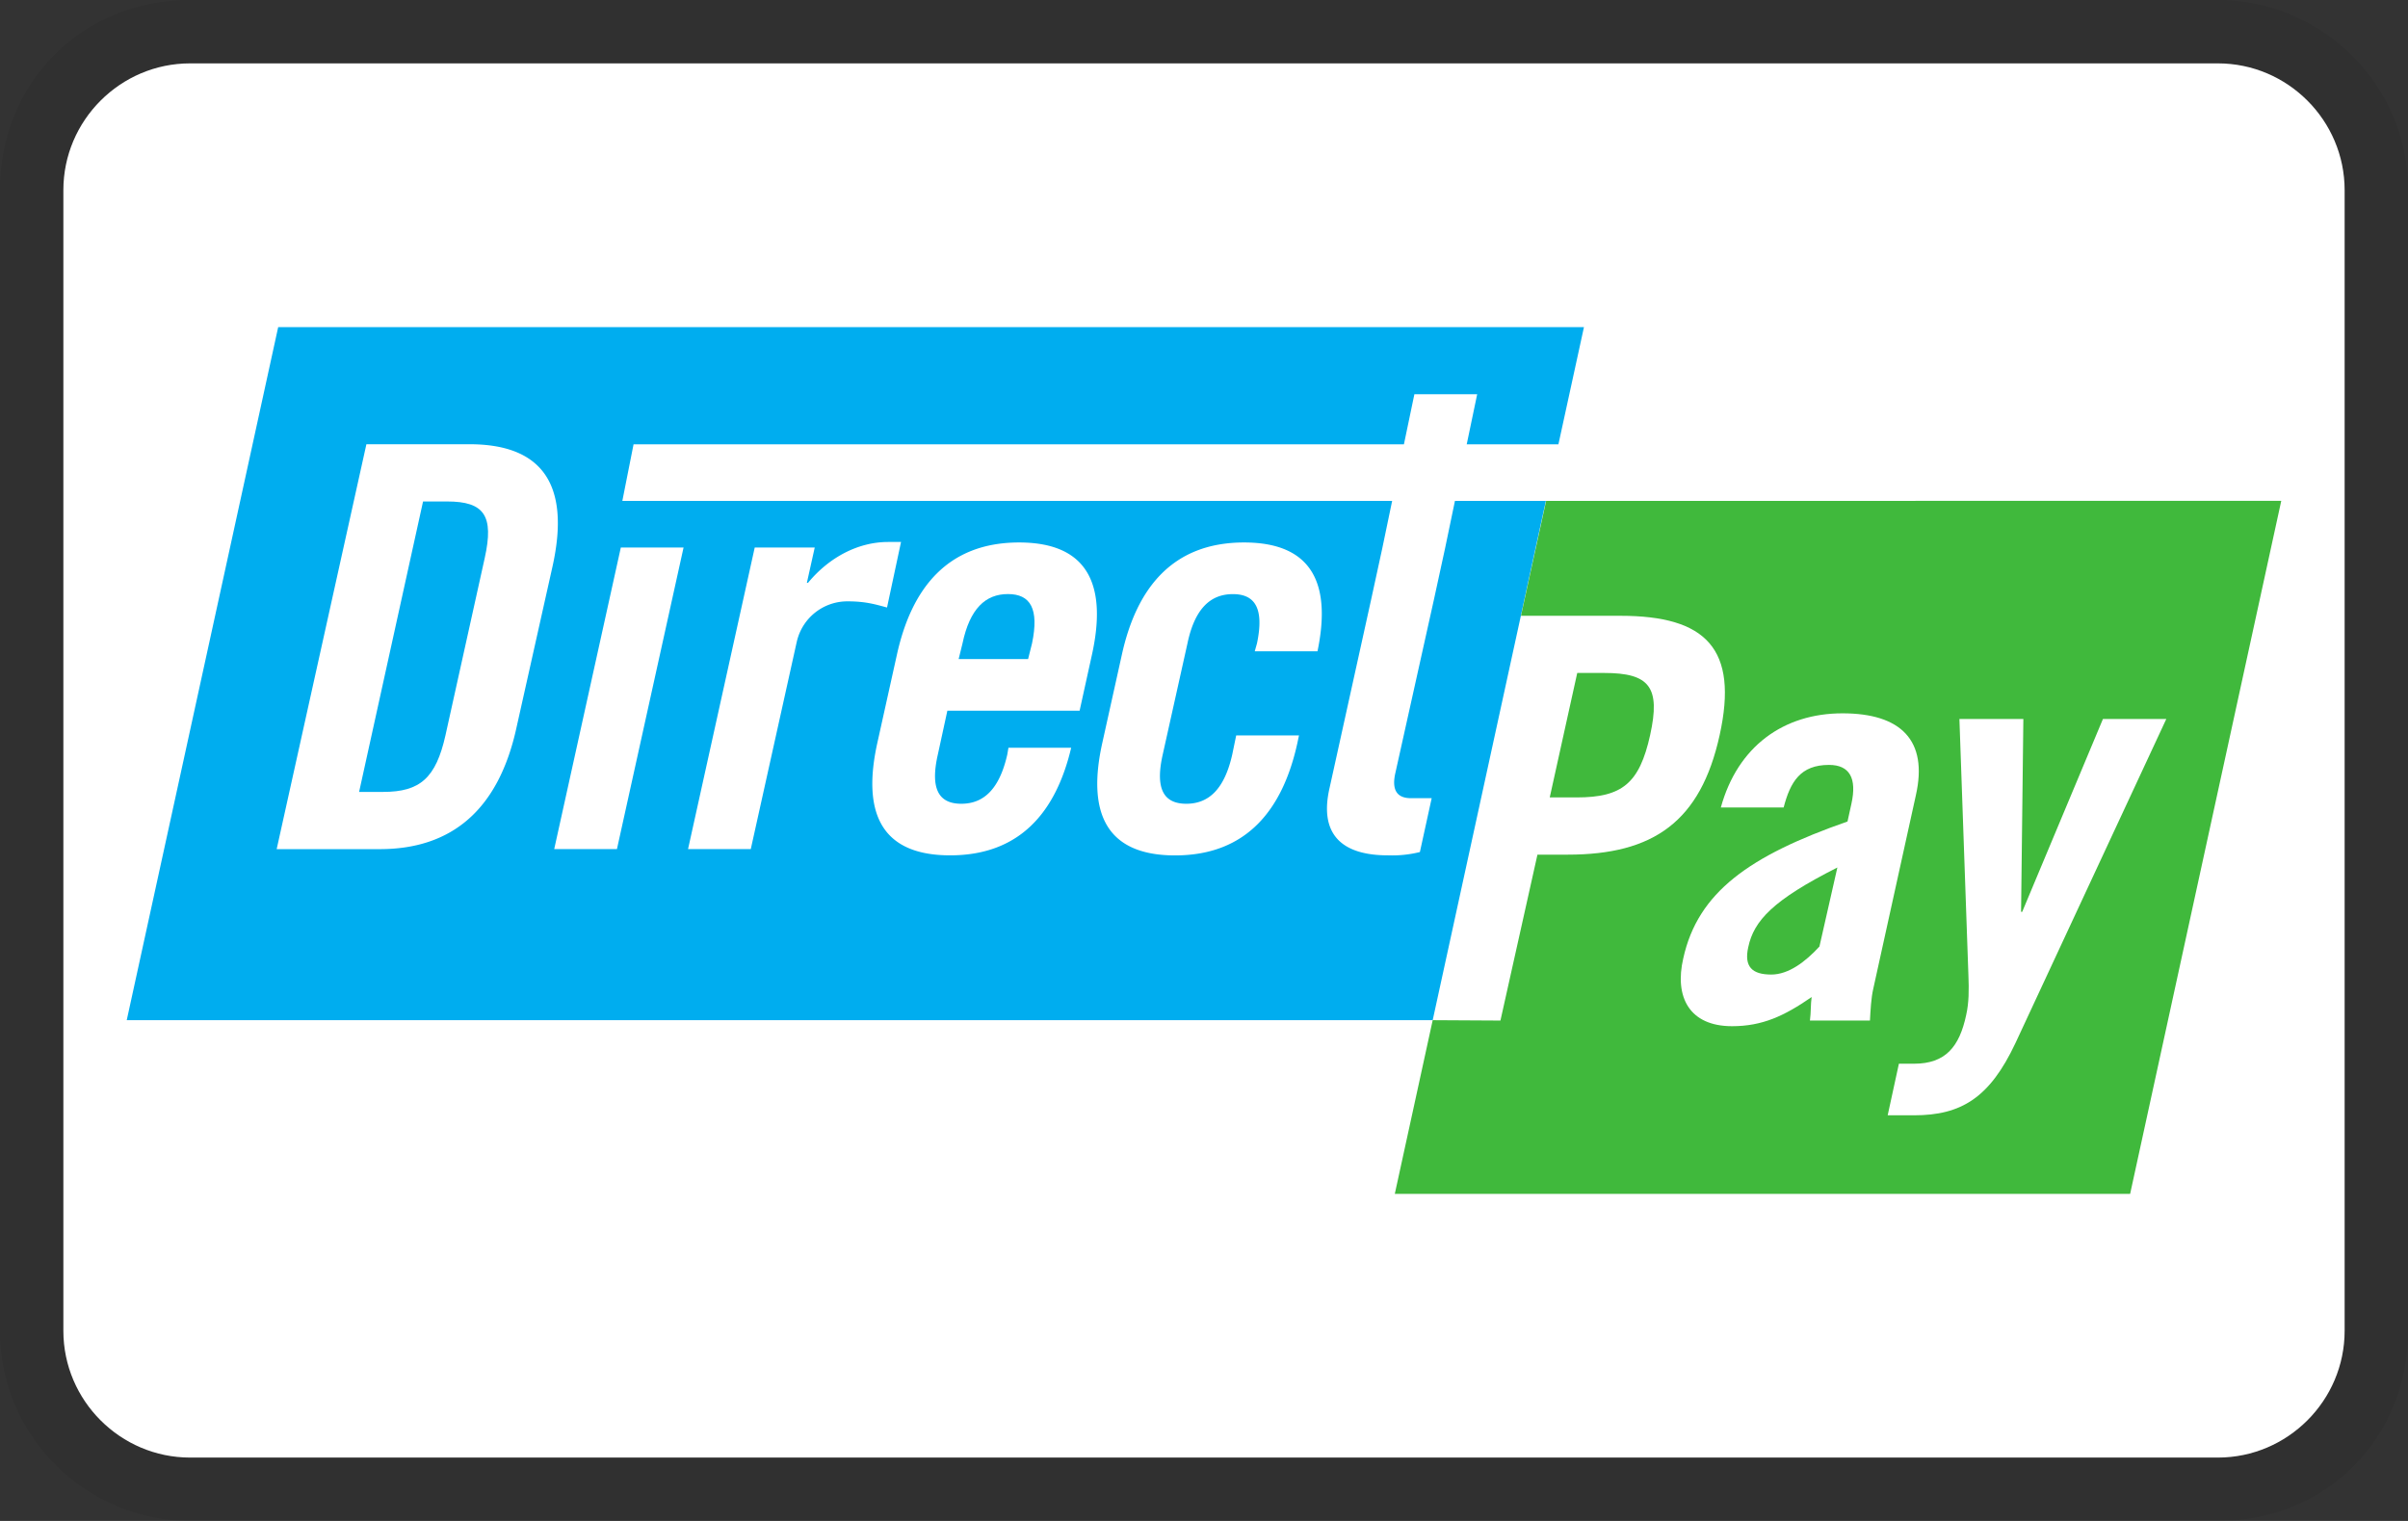 <svg xmlns="http://www.w3.org/2000/svg" viewBox="0 0 38 24" width="38" height="24" role="img" aria-labelledby="pi-directpay"><rect x="0" y="0" width="38" height="24" fill="#333333" stroke="none"/><title id="pi-directpay">DirectPay</title><path opacity=".07" d="M35 0H3C1.3 0 0 1.3 0 3v18c0 1.7 1.4 3 3 3h32c1.7 0 3-1.3 3-3V3c0-1.7-1.4-3-3-3z"/><path fill="#fff" d="M35 1c1.1 0 2 .9 2 2v18c0 1.1-.9 2-2 2H3c-1.1 0-2-.9-2-2V3c0-1.1.9-2 2-2h32"/><path d="M20.791 10.277h-.99l.035-.124c.115-.548-.027-.778-.38-.778-.355 0-.602.23-.717.778l-.39 1.752c-.124.548.018.778.372.778s.602-.23.725-.778l.062-.3h.991l-.026.123c-.23 1.044-.797 1.77-1.93 1.77-1.131 0-1.38-.726-1.149-1.77l.31-1.398c.23-1.044.796-1.77 1.928-1.77 1.115 0 1.371.7 1.159 1.717zm-3.559.053l-.195.885H14.95l-.15.69c-.125.548.017.778.37.778s.602-.23.726-.778l.018-.106h.99c-.238 1.008-.804 1.698-1.91 1.698-1.133 0-1.38-.725-1.15-1.77l.31-1.397c.23-1.044.796-1.77 1.928-1.77s1.38.726 1.15 1.77zm-4.658-.205l-.726 3.273h-.99L11.91 8.64h.947l-.124.557h.018c.336-.407.796-.645 1.265-.645h.203l-.221 1.034c-.168-.044-.327-.097-.62-.097a.818.818 0 00-.804.637zm-2.838 3.273h-.99L9.797 8.64h.99zM8.153 11.47c-.283 1.31-1.027 1.929-2.159 1.929H4.366L5.782 7.01H7.41c1.132 0 1.6.62 1.309 1.929zM24 9.717l.395-1.813H22.96l-.155.745-.177.814-.61 2.743c-.054.247.017.389.247.389h.328l-.186.85a1.821 1.821 0 01-.504.052c-.744 0-1.089-.345-.92-1.07l.654-2.964.177-.814.155-.745H9.821l.177-.893h12.157l.165-.79h.991l-.165.79h1.447l.403-1.849H4.39L2 16.098h20.609L24 9.718z" fill="#00adef"/><path d="M15.906 9.374c-.354 0-.602.23-.717.779l-.061.247h1.096l.062-.247c.115-.549-.026-.779-.38-.779M7.056 7.913h-.38l-1.009 4.583h.38c.584 0 .832-.221.983-.894l.619-2.795c.15-.672-.009-.894-.593-.894" fill="#00adef"/><path d="M31.806 16.458c-.407.867-.858 1.141-1.601 1.141h-.416l.177-.814h.239c.495 0 .716-.265.823-.77.044-.194.044-.397.035-.627l-.142-4.043h1.009l-.036 3.043h.018l1.274-3.043h1zm-2.297-.354h-.947c.018-.132.01-.256.027-.371-.434.3-.779.46-1.256.46-.673 0-.912-.46-.77-1.07.23-1.045 1.044-1.62 2.592-2.16l.062-.282c.088-.399-.027-.611-.354-.611-.451 0-.61.266-.716.672h-.991c.265-.964.99-1.486 1.92-1.486.92 0 1.353.425 1.158 1.292l-.672 3.052c-.035.15-.044.345-.053.504zm-5.1-8.2h-.01l-.397 1.813h1.57c1.353 0 1.866.522 1.565 1.884-.3 1.363-1.044 1.885-2.397 1.885h-.478l-.584 2.618-1.069-.006-.598 2.741h11.604L36 7.903z" fill="#40b93c"/><path d="M27.589 14.945c-.07.31.062.433.363.433.274 0 .54-.203.76-.442l.283-1.247c-1.017.513-1.318.84-1.406 1.256M26.04 11.601c.168-.76-.009-.982-.726-.982h-.424l-.434 1.964h.425c.717 0 .99-.221 1.159-.982" fill="#40b93c"/></svg>